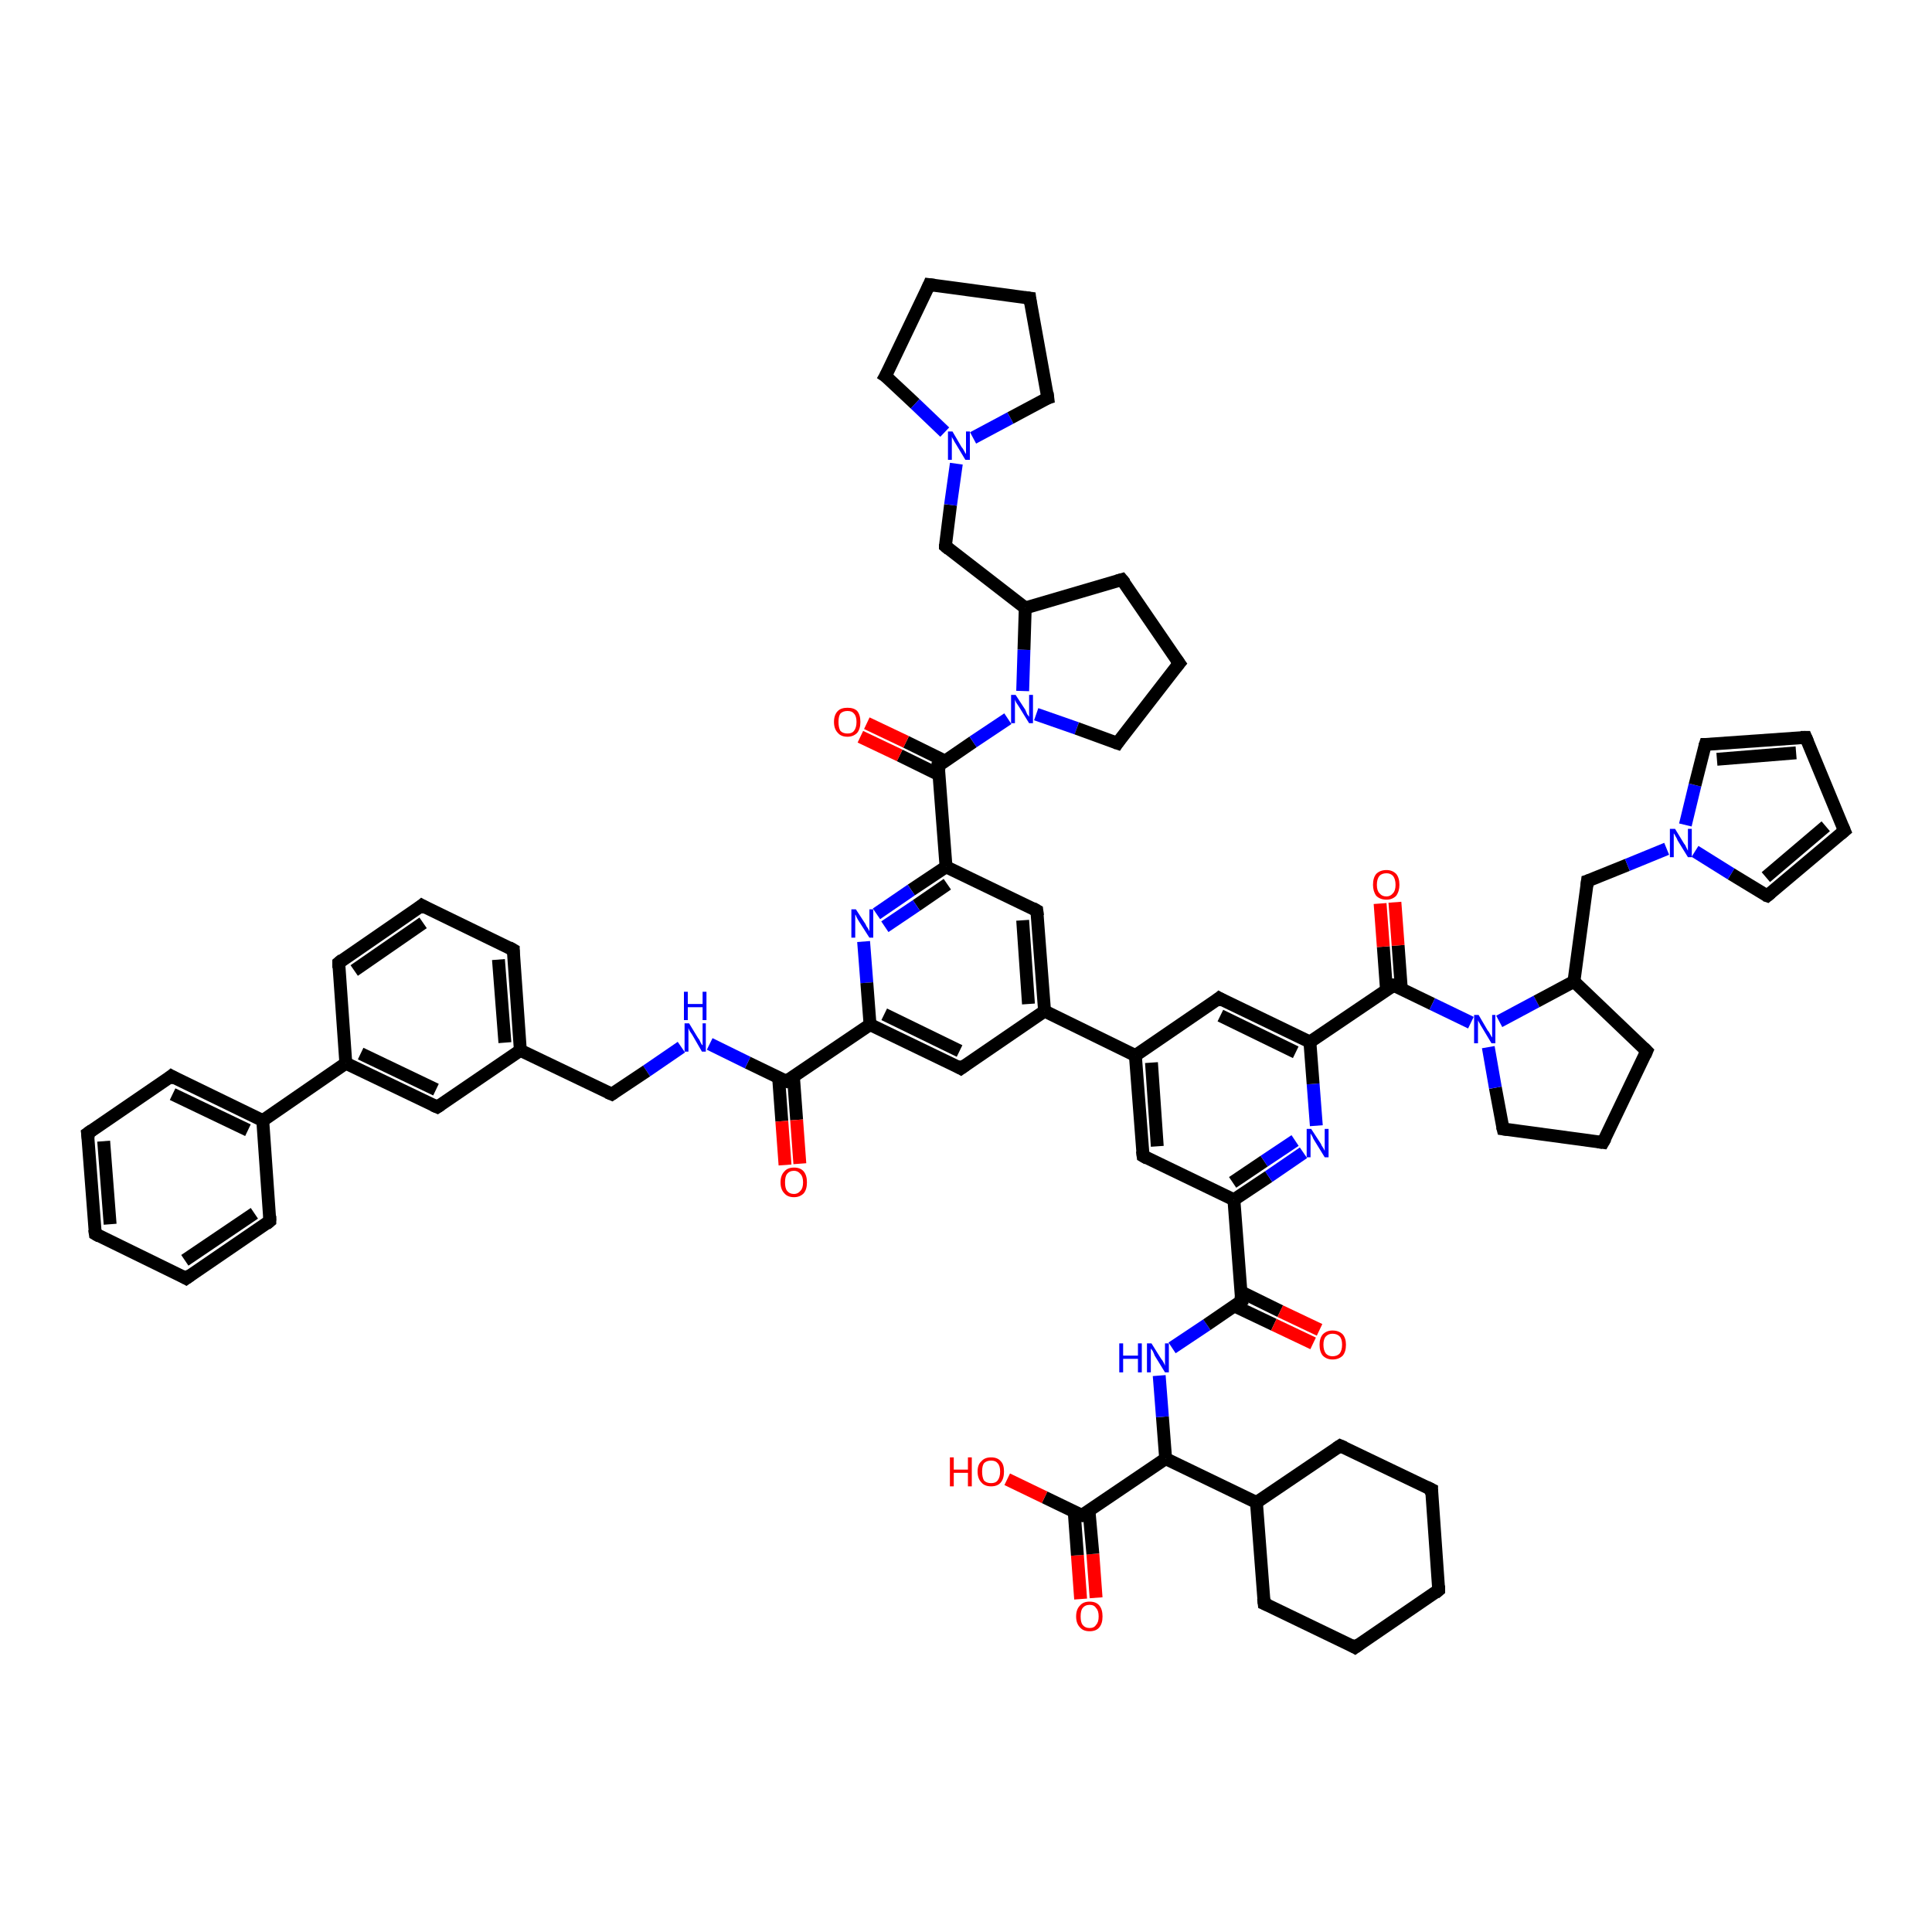 <?xml version='1.0' encoding='iso-8859-1'?>
<svg version='1.1' baseProfile='full'
              xmlns='http://www.w3.org/2000/svg'
                      xmlns:rdkit='http://www.rdkit.org/xml'
                      xmlns:xlink='http://www.w3.org/1999/xlink'
                  xml:space='preserve'
width='300px' height='300px' viewBox='0 0 300 300'>
<!-- END OF HEADER -->
<rect style='opacity:1.0;fill:#FFFFFF;stroke:none' width='300.0' height='300.0' x='0.0' y='0.0'> </rect>
<path class='bond-0 atom-0 atom-1' d='M 167.8,248.3 L 167.3,241.5' style='fill:none;fill-rule:evenodd;stroke:#FF0000;stroke-width:2.0px;stroke-linecap:butt;stroke-linejoin:miter;stroke-opacity:1' />
<path class='bond-0 atom-0 atom-1' d='M 167.3,241.5 L 166.8,234.7' style='fill:none;fill-rule:evenodd;stroke:#000000;stroke-width:2.0px;stroke-linecap:butt;stroke-linejoin:miter;stroke-opacity:1' />
<path class='bond-0 atom-0 atom-1' d='M 170.2,248.1 L 169.7,241.3' style='fill:none;fill-rule:evenodd;stroke:#FF0000;stroke-width:2.0px;stroke-linecap:butt;stroke-linejoin:miter;stroke-opacity:1' />
<path class='bond-0 atom-0 atom-1' d='M 169.7,241.3 L 169.1,234.6' style='fill:none;fill-rule:evenodd;stroke:#000000;stroke-width:2.0px;stroke-linecap:butt;stroke-linejoin:miter;stroke-opacity:1' />
<path class='bond-1 atom-1 atom-2' d='M 168.0,235.3 L 162.2,232.5' style='fill:none;fill-rule:evenodd;stroke:#000000;stroke-width:2.0px;stroke-linecap:butt;stroke-linejoin:miter;stroke-opacity:1' />
<path class='bond-1 atom-1 atom-2' d='M 162.2,232.5 L 156.4,229.7' style='fill:none;fill-rule:evenodd;stroke:#FF0000;stroke-width:2.0px;stroke-linecap:butt;stroke-linejoin:miter;stroke-opacity:1' />
<path class='bond-2 atom-1 atom-3' d='M 168.0,235.3 L 181.0,226.5' style='fill:none;fill-rule:evenodd;stroke:#000000;stroke-width:2.0px;stroke-linecap:butt;stroke-linejoin:miter;stroke-opacity:1' />
<path class='bond-3 atom-3 atom-4' d='M 181.0,226.5 L 180.5,220.0' style='fill:none;fill-rule:evenodd;stroke:#000000;stroke-width:2.0px;stroke-linecap:butt;stroke-linejoin:miter;stroke-opacity:1' />
<path class='bond-3 atom-3 atom-4' d='M 180.5,220.0 L 180.0,213.6' style='fill:none;fill-rule:evenodd;stroke:#0000FF;stroke-width:2.0px;stroke-linecap:butt;stroke-linejoin:miter;stroke-opacity:1' />
<path class='bond-4 atom-4 atom-5' d='M 182.0,209.3 L 187.4,205.7' style='fill:none;fill-rule:evenodd;stroke:#0000FF;stroke-width:2.0px;stroke-linecap:butt;stroke-linejoin:miter;stroke-opacity:1' />
<path class='bond-4 atom-4 atom-5' d='M 187.4,205.7 L 192.8,202.0' style='fill:none;fill-rule:evenodd;stroke:#000000;stroke-width:2.0px;stroke-linecap:butt;stroke-linejoin:miter;stroke-opacity:1' />
<path class='bond-5 atom-5 atom-6' d='M 191.7,202.8 L 197.8,205.7' style='fill:none;fill-rule:evenodd;stroke:#000000;stroke-width:2.0px;stroke-linecap:butt;stroke-linejoin:miter;stroke-opacity:1' />
<path class='bond-5 atom-5 atom-6' d='M 197.8,205.7 L 203.9,208.6' style='fill:none;fill-rule:evenodd;stroke:#FF0000;stroke-width:2.0px;stroke-linecap:butt;stroke-linejoin:miter;stroke-opacity:1' />
<path class='bond-5 atom-5 atom-6' d='M 192.7,200.6 L 198.8,203.6' style='fill:none;fill-rule:evenodd;stroke:#000000;stroke-width:2.0px;stroke-linecap:butt;stroke-linejoin:miter;stroke-opacity:1' />
<path class='bond-5 atom-5 atom-6' d='M 198.8,203.6 L 204.9,206.5' style='fill:none;fill-rule:evenodd;stroke:#FF0000;stroke-width:2.0px;stroke-linecap:butt;stroke-linejoin:miter;stroke-opacity:1' />
<path class='bond-6 atom-5 atom-7' d='M 192.8,202.0 L 191.6,186.3' style='fill:none;fill-rule:evenodd;stroke:#000000;stroke-width:2.0px;stroke-linecap:butt;stroke-linejoin:miter;stroke-opacity:1' />
<path class='bond-7 atom-7 atom-8' d='M 191.6,186.3 L 197.0,182.7' style='fill:none;fill-rule:evenodd;stroke:#000000;stroke-width:2.0px;stroke-linecap:butt;stroke-linejoin:miter;stroke-opacity:1' />
<path class='bond-7 atom-7 atom-8' d='M 197.0,182.7 L 202.4,179.0' style='fill:none;fill-rule:evenodd;stroke:#0000FF;stroke-width:2.0px;stroke-linecap:butt;stroke-linejoin:miter;stroke-opacity:1' />
<path class='bond-7 atom-7 atom-8' d='M 191.4,183.6 L 196.3,180.3' style='fill:none;fill-rule:evenodd;stroke:#000000;stroke-width:2.0px;stroke-linecap:butt;stroke-linejoin:miter;stroke-opacity:1' />
<path class='bond-7 atom-7 atom-8' d='M 196.3,180.3 L 201.1,177.1' style='fill:none;fill-rule:evenodd;stroke:#0000FF;stroke-width:2.0px;stroke-linecap:butt;stroke-linejoin:miter;stroke-opacity:1' />
<path class='bond-8 atom-8 atom-9' d='M 204.4,174.8 L 203.9,168.3' style='fill:none;fill-rule:evenodd;stroke:#0000FF;stroke-width:2.0px;stroke-linecap:butt;stroke-linejoin:miter;stroke-opacity:1' />
<path class='bond-8 atom-8 atom-9' d='M 203.9,168.3 L 203.4,161.8' style='fill:none;fill-rule:evenodd;stroke:#000000;stroke-width:2.0px;stroke-linecap:butt;stroke-linejoin:miter;stroke-opacity:1' />
<path class='bond-9 atom-9 atom-10' d='M 203.4,161.8 L 216.4,153.0' style='fill:none;fill-rule:evenodd;stroke:#000000;stroke-width:2.0px;stroke-linecap:butt;stroke-linejoin:miter;stroke-opacity:1' />
<path class='bond-10 atom-10 atom-11' d='M 217.6,153.6 L 217.1,146.8' style='fill:none;fill-rule:evenodd;stroke:#000000;stroke-width:2.0px;stroke-linecap:butt;stroke-linejoin:miter;stroke-opacity:1' />
<path class='bond-10 atom-10 atom-11' d='M 217.1,146.8 L 216.6,140.1' style='fill:none;fill-rule:evenodd;stroke:#FF0000;stroke-width:2.0px;stroke-linecap:butt;stroke-linejoin:miter;stroke-opacity:1' />
<path class='bond-10 atom-10 atom-11' d='M 215.3,153.8 L 214.8,147.0' style='fill:none;fill-rule:evenodd;stroke:#000000;stroke-width:2.0px;stroke-linecap:butt;stroke-linejoin:miter;stroke-opacity:1' />
<path class='bond-10 atom-10 atom-11' d='M 214.8,147.0 L 214.3,140.3' style='fill:none;fill-rule:evenodd;stroke:#FF0000;stroke-width:2.0px;stroke-linecap:butt;stroke-linejoin:miter;stroke-opacity:1' />
<path class='bond-11 atom-10 atom-12' d='M 216.4,153.0 L 222.4,155.9' style='fill:none;fill-rule:evenodd;stroke:#000000;stroke-width:2.0px;stroke-linecap:butt;stroke-linejoin:miter;stroke-opacity:1' />
<path class='bond-11 atom-10 atom-12' d='M 222.4,155.9 L 228.4,158.8' style='fill:none;fill-rule:evenodd;stroke:#0000FF;stroke-width:2.0px;stroke-linecap:butt;stroke-linejoin:miter;stroke-opacity:1' />
<path class='bond-12 atom-12 atom-13' d='M 232.8,158.6 L 238.6,155.5' style='fill:none;fill-rule:evenodd;stroke:#0000FF;stroke-width:2.0px;stroke-linecap:butt;stroke-linejoin:miter;stroke-opacity:1' />
<path class='bond-12 atom-12 atom-13' d='M 238.6,155.5 L 244.4,152.4' style='fill:none;fill-rule:evenodd;stroke:#000000;stroke-width:2.0px;stroke-linecap:butt;stroke-linejoin:miter;stroke-opacity:1' />
<path class='bond-13 atom-13 atom-14' d='M 244.4,152.4 L 246.5,136.8' style='fill:none;fill-rule:evenodd;stroke:#000000;stroke-width:2.0px;stroke-linecap:butt;stroke-linejoin:miter;stroke-opacity:1' />
<path class='bond-14 atom-14 atom-15' d='M 246.5,136.8 L 252.7,134.3' style='fill:none;fill-rule:evenodd;stroke:#000000;stroke-width:2.0px;stroke-linecap:butt;stroke-linejoin:miter;stroke-opacity:1' />
<path class='bond-14 atom-14 atom-15' d='M 252.7,134.3 L 258.8,131.8' style='fill:none;fill-rule:evenodd;stroke:#0000FF;stroke-width:2.0px;stroke-linecap:butt;stroke-linejoin:miter;stroke-opacity:1' />
<path class='bond-15 atom-15 atom-16' d='M 261.7,128.1 L 263.2,121.9' style='fill:none;fill-rule:evenodd;stroke:#0000FF;stroke-width:2.0px;stroke-linecap:butt;stroke-linejoin:miter;stroke-opacity:1' />
<path class='bond-15 atom-15 atom-16' d='M 263.2,121.9 L 264.8,115.6' style='fill:none;fill-rule:evenodd;stroke:#000000;stroke-width:2.0px;stroke-linecap:butt;stroke-linejoin:miter;stroke-opacity:1' />
<path class='bond-16 atom-16 atom-17' d='M 264.8,115.6 L 280.4,114.5' style='fill:none;fill-rule:evenodd;stroke:#000000;stroke-width:2.0px;stroke-linecap:butt;stroke-linejoin:miter;stroke-opacity:1' />
<path class='bond-16 atom-16 atom-17' d='M 266.6,117.9 L 278.9,116.9' style='fill:none;fill-rule:evenodd;stroke:#000000;stroke-width:2.0px;stroke-linecap:butt;stroke-linejoin:miter;stroke-opacity:1' />
<path class='bond-17 atom-17 atom-18' d='M 280.4,114.5 L 286.4,129.0' style='fill:none;fill-rule:evenodd;stroke:#000000;stroke-width:2.0px;stroke-linecap:butt;stroke-linejoin:miter;stroke-opacity:1' />
<path class='bond-18 atom-18 atom-19' d='M 286.4,129.0 L 274.4,139.1' style='fill:none;fill-rule:evenodd;stroke:#000000;stroke-width:2.0px;stroke-linecap:butt;stroke-linejoin:miter;stroke-opacity:1' />
<path class='bond-18 atom-18 atom-19' d='M 283.5,128.3 L 274.2,136.2' style='fill:none;fill-rule:evenodd;stroke:#000000;stroke-width:2.0px;stroke-linecap:butt;stroke-linejoin:miter;stroke-opacity:1' />
<path class='bond-19 atom-13 atom-20' d='M 244.4,152.4 L 255.7,163.2' style='fill:none;fill-rule:evenodd;stroke:#000000;stroke-width:2.0px;stroke-linecap:butt;stroke-linejoin:miter;stroke-opacity:1' />
<path class='bond-20 atom-20 atom-21' d='M 255.7,163.2 L 248.9,177.4' style='fill:none;fill-rule:evenodd;stroke:#000000;stroke-width:2.0px;stroke-linecap:butt;stroke-linejoin:miter;stroke-opacity:1' />
<path class='bond-21 atom-21 atom-22' d='M 248.9,177.4 L 233.4,175.3' style='fill:none;fill-rule:evenodd;stroke:#000000;stroke-width:2.0px;stroke-linecap:butt;stroke-linejoin:miter;stroke-opacity:1' />
<path class='bond-22 atom-9 atom-23' d='M 203.4,161.8 L 189.3,155.0' style='fill:none;fill-rule:evenodd;stroke:#000000;stroke-width:2.0px;stroke-linecap:butt;stroke-linejoin:miter;stroke-opacity:1' />
<path class='bond-22 atom-9 atom-23' d='M 201.2,163.4 L 189.5,157.7' style='fill:none;fill-rule:evenodd;stroke:#000000;stroke-width:2.0px;stroke-linecap:butt;stroke-linejoin:miter;stroke-opacity:1' />
<path class='bond-23 atom-23 atom-24' d='M 189.3,155.0 L 176.3,163.9' style='fill:none;fill-rule:evenodd;stroke:#000000;stroke-width:2.0px;stroke-linecap:butt;stroke-linejoin:miter;stroke-opacity:1' />
<path class='bond-24 atom-24 atom-25' d='M 176.3,163.9 L 177.5,179.5' style='fill:none;fill-rule:evenodd;stroke:#000000;stroke-width:2.0px;stroke-linecap:butt;stroke-linejoin:miter;stroke-opacity:1' />
<path class='bond-24 atom-24 atom-25' d='M 178.8,165.0 L 179.7,178.0' style='fill:none;fill-rule:evenodd;stroke:#000000;stroke-width:2.0px;stroke-linecap:butt;stroke-linejoin:miter;stroke-opacity:1' />
<path class='bond-25 atom-24 atom-26' d='M 176.3,163.9 L 162.2,157.0' style='fill:none;fill-rule:evenodd;stroke:#000000;stroke-width:2.0px;stroke-linecap:butt;stroke-linejoin:miter;stroke-opacity:1' />
<path class='bond-26 atom-26 atom-27' d='M 162.2,157.0 L 161.0,141.4' style='fill:none;fill-rule:evenodd;stroke:#000000;stroke-width:2.0px;stroke-linecap:butt;stroke-linejoin:miter;stroke-opacity:1' />
<path class='bond-26 atom-26 atom-27' d='M 159.7,155.9 L 158.8,142.9' style='fill:none;fill-rule:evenodd;stroke:#000000;stroke-width:2.0px;stroke-linecap:butt;stroke-linejoin:miter;stroke-opacity:1' />
<path class='bond-27 atom-27 atom-28' d='M 161.0,141.4 L 146.9,134.6' style='fill:none;fill-rule:evenodd;stroke:#000000;stroke-width:2.0px;stroke-linecap:butt;stroke-linejoin:miter;stroke-opacity:1' />
<path class='bond-28 atom-28 atom-29' d='M 146.9,134.6 L 141.5,138.2' style='fill:none;fill-rule:evenodd;stroke:#000000;stroke-width:2.0px;stroke-linecap:butt;stroke-linejoin:miter;stroke-opacity:1' />
<path class='bond-28 atom-28 atom-29' d='M 141.5,138.2 L 136.1,141.9' style='fill:none;fill-rule:evenodd;stroke:#0000FF;stroke-width:2.0px;stroke-linecap:butt;stroke-linejoin:miter;stroke-opacity:1' />
<path class='bond-28 atom-28 atom-29' d='M 147.1,137.3 L 142.3,140.6' style='fill:none;fill-rule:evenodd;stroke:#000000;stroke-width:2.0px;stroke-linecap:butt;stroke-linejoin:miter;stroke-opacity:1' />
<path class='bond-28 atom-28 atom-29' d='M 142.3,140.6 L 137.4,143.9' style='fill:none;fill-rule:evenodd;stroke:#0000FF;stroke-width:2.0px;stroke-linecap:butt;stroke-linejoin:miter;stroke-opacity:1' />
<path class='bond-29 atom-29 atom-30' d='M 134.1,146.2 L 134.6,152.6' style='fill:none;fill-rule:evenodd;stroke:#0000FF;stroke-width:2.0px;stroke-linecap:butt;stroke-linejoin:miter;stroke-opacity:1' />
<path class='bond-29 atom-29 atom-30' d='M 134.6,152.6 L 135.1,159.1' style='fill:none;fill-rule:evenodd;stroke:#000000;stroke-width:2.0px;stroke-linecap:butt;stroke-linejoin:miter;stroke-opacity:1' />
<path class='bond-30 atom-30 atom-31' d='M 135.1,159.1 L 122.1,167.9' style='fill:none;fill-rule:evenodd;stroke:#000000;stroke-width:2.0px;stroke-linecap:butt;stroke-linejoin:miter;stroke-opacity:1' />
<path class='bond-31 atom-31 atom-32' d='M 120.9,167.3 L 121.4,174.1' style='fill:none;fill-rule:evenodd;stroke:#000000;stroke-width:2.0px;stroke-linecap:butt;stroke-linejoin:miter;stroke-opacity:1' />
<path class='bond-31 atom-31 atom-32' d='M 121.4,174.1 L 121.9,180.9' style='fill:none;fill-rule:evenodd;stroke:#FF0000;stroke-width:2.0px;stroke-linecap:butt;stroke-linejoin:miter;stroke-opacity:1' />
<path class='bond-31 atom-31 atom-32' d='M 123.2,167.1 L 123.7,173.9' style='fill:none;fill-rule:evenodd;stroke:#000000;stroke-width:2.0px;stroke-linecap:butt;stroke-linejoin:miter;stroke-opacity:1' />
<path class='bond-31 atom-31 atom-32' d='M 123.7,173.9 L 124.2,180.7' style='fill:none;fill-rule:evenodd;stroke:#FF0000;stroke-width:2.0px;stroke-linecap:butt;stroke-linejoin:miter;stroke-opacity:1' />
<path class='bond-32 atom-31 atom-33' d='M 122.1,167.9 L 116.1,165.0' style='fill:none;fill-rule:evenodd;stroke:#000000;stroke-width:2.0px;stroke-linecap:butt;stroke-linejoin:miter;stroke-opacity:1' />
<path class='bond-32 atom-31 atom-33' d='M 116.1,165.0 L 110.2,162.1' style='fill:none;fill-rule:evenodd;stroke:#0000FF;stroke-width:2.0px;stroke-linecap:butt;stroke-linejoin:miter;stroke-opacity:1' />
<path class='bond-33 atom-33 atom-34' d='M 105.8,162.6 L 100.4,166.3' style='fill:none;fill-rule:evenodd;stroke:#0000FF;stroke-width:2.0px;stroke-linecap:butt;stroke-linejoin:miter;stroke-opacity:1' />
<path class='bond-33 atom-33 atom-34' d='M 100.4,166.3 L 95.0,169.9' style='fill:none;fill-rule:evenodd;stroke:#000000;stroke-width:2.0px;stroke-linecap:butt;stroke-linejoin:miter;stroke-opacity:1' />
<path class='bond-34 atom-34 atom-35' d='M 95.0,169.9 L 80.8,163.1' style='fill:none;fill-rule:evenodd;stroke:#000000;stroke-width:2.0px;stroke-linecap:butt;stroke-linejoin:miter;stroke-opacity:1' />
<path class='bond-35 atom-35 atom-36' d='M 80.8,163.1 L 79.7,147.5' style='fill:none;fill-rule:evenodd;stroke:#000000;stroke-width:2.0px;stroke-linecap:butt;stroke-linejoin:miter;stroke-opacity:1' />
<path class='bond-35 atom-35 atom-36' d='M 78.4,161.9 L 77.4,149.0' style='fill:none;fill-rule:evenodd;stroke:#000000;stroke-width:2.0px;stroke-linecap:butt;stroke-linejoin:miter;stroke-opacity:1' />
<path class='bond-36 atom-36 atom-37' d='M 79.7,147.5 L 65.5,140.6' style='fill:none;fill-rule:evenodd;stroke:#000000;stroke-width:2.0px;stroke-linecap:butt;stroke-linejoin:miter;stroke-opacity:1' />
<path class='bond-37 atom-37 atom-38' d='M 65.5,140.6 L 52.6,149.5' style='fill:none;fill-rule:evenodd;stroke:#000000;stroke-width:2.0px;stroke-linecap:butt;stroke-linejoin:miter;stroke-opacity:1' />
<path class='bond-37 atom-37 atom-38' d='M 65.7,143.3 L 55.0,150.7' style='fill:none;fill-rule:evenodd;stroke:#000000;stroke-width:2.0px;stroke-linecap:butt;stroke-linejoin:miter;stroke-opacity:1' />
<path class='bond-38 atom-38 atom-39' d='M 52.6,149.5 L 53.7,165.1' style='fill:none;fill-rule:evenodd;stroke:#000000;stroke-width:2.0px;stroke-linecap:butt;stroke-linejoin:miter;stroke-opacity:1' />
<path class='bond-39 atom-39 atom-40' d='M 53.7,165.1 L 40.8,174.0' style='fill:none;fill-rule:evenodd;stroke:#000000;stroke-width:2.0px;stroke-linecap:butt;stroke-linejoin:miter;stroke-opacity:1' />
<path class='bond-40 atom-40 atom-41' d='M 40.8,174.0 L 26.6,167.1' style='fill:none;fill-rule:evenodd;stroke:#000000;stroke-width:2.0px;stroke-linecap:butt;stroke-linejoin:miter;stroke-opacity:1' />
<path class='bond-40 atom-40 atom-41' d='M 38.5,175.5 L 26.8,169.9' style='fill:none;fill-rule:evenodd;stroke:#000000;stroke-width:2.0px;stroke-linecap:butt;stroke-linejoin:miter;stroke-opacity:1' />
<path class='bond-41 atom-41 atom-42' d='M 26.6,167.1 L 13.6,176.0' style='fill:none;fill-rule:evenodd;stroke:#000000;stroke-width:2.0px;stroke-linecap:butt;stroke-linejoin:miter;stroke-opacity:1' />
<path class='bond-42 atom-42 atom-43' d='M 13.6,176.0 L 14.8,191.6' style='fill:none;fill-rule:evenodd;stroke:#000000;stroke-width:2.0px;stroke-linecap:butt;stroke-linejoin:miter;stroke-opacity:1' />
<path class='bond-42 atom-42 atom-43' d='M 16.1,177.2 L 17.1,190.1' style='fill:none;fill-rule:evenodd;stroke:#000000;stroke-width:2.0px;stroke-linecap:butt;stroke-linejoin:miter;stroke-opacity:1' />
<path class='bond-43 atom-43 atom-44' d='M 14.8,191.6 L 28.9,198.5' style='fill:none;fill-rule:evenodd;stroke:#000000;stroke-width:2.0px;stroke-linecap:butt;stroke-linejoin:miter;stroke-opacity:1' />
<path class='bond-44 atom-44 atom-45' d='M 28.9,198.5 L 41.9,189.6' style='fill:none;fill-rule:evenodd;stroke:#000000;stroke-width:2.0px;stroke-linecap:butt;stroke-linejoin:miter;stroke-opacity:1' />
<path class='bond-44 atom-44 atom-45' d='M 28.7,195.7 L 39.5,188.4' style='fill:none;fill-rule:evenodd;stroke:#000000;stroke-width:2.0px;stroke-linecap:butt;stroke-linejoin:miter;stroke-opacity:1' />
<path class='bond-45 atom-39 atom-46' d='M 53.7,165.1 L 67.9,171.9' style='fill:none;fill-rule:evenodd;stroke:#000000;stroke-width:2.0px;stroke-linecap:butt;stroke-linejoin:miter;stroke-opacity:1' />
<path class='bond-45 atom-39 atom-46' d='M 56.0,163.6 L 67.7,169.2' style='fill:none;fill-rule:evenodd;stroke:#000000;stroke-width:2.0px;stroke-linecap:butt;stroke-linejoin:miter;stroke-opacity:1' />
<path class='bond-46 atom-30 atom-47' d='M 135.1,159.1 L 149.2,165.9' style='fill:none;fill-rule:evenodd;stroke:#000000;stroke-width:2.0px;stroke-linecap:butt;stroke-linejoin:miter;stroke-opacity:1' />
<path class='bond-46 atom-30 atom-47' d='M 137.3,157.5 L 149.0,163.2' style='fill:none;fill-rule:evenodd;stroke:#000000;stroke-width:2.0px;stroke-linecap:butt;stroke-linejoin:miter;stroke-opacity:1' />
<path class='bond-47 atom-28 atom-48' d='M 146.9,134.6 L 145.7,118.9' style='fill:none;fill-rule:evenodd;stroke:#000000;stroke-width:2.0px;stroke-linecap:butt;stroke-linejoin:miter;stroke-opacity:1' />
<path class='bond-48 atom-48 atom-49' d='M 146.8,118.2 L 140.7,115.2' style='fill:none;fill-rule:evenodd;stroke:#000000;stroke-width:2.0px;stroke-linecap:butt;stroke-linejoin:miter;stroke-opacity:1' />
<path class='bond-48 atom-48 atom-49' d='M 140.7,115.2 L 134.6,112.3' style='fill:none;fill-rule:evenodd;stroke:#FF0000;stroke-width:2.0px;stroke-linecap:butt;stroke-linejoin:miter;stroke-opacity:1' />
<path class='bond-48 atom-48 atom-49' d='M 145.8,120.3 L 139.7,117.3' style='fill:none;fill-rule:evenodd;stroke:#000000;stroke-width:2.0px;stroke-linecap:butt;stroke-linejoin:miter;stroke-opacity:1' />
<path class='bond-48 atom-48 atom-49' d='M 139.7,117.3 L 133.6,114.4' style='fill:none;fill-rule:evenodd;stroke:#FF0000;stroke-width:2.0px;stroke-linecap:butt;stroke-linejoin:miter;stroke-opacity:1' />
<path class='bond-49 atom-48 atom-50' d='M 145.7,118.9 L 151.1,115.2' style='fill:none;fill-rule:evenodd;stroke:#000000;stroke-width:2.0px;stroke-linecap:butt;stroke-linejoin:miter;stroke-opacity:1' />
<path class='bond-49 atom-48 atom-50' d='M 151.1,115.2 L 156.5,111.6' style='fill:none;fill-rule:evenodd;stroke:#0000FF;stroke-width:2.0px;stroke-linecap:butt;stroke-linejoin:miter;stroke-opacity:1' />
<path class='bond-50 atom-50 atom-51' d='M 160.9,110.9 L 167.2,113.1' style='fill:none;fill-rule:evenodd;stroke:#0000FF;stroke-width:2.0px;stroke-linecap:butt;stroke-linejoin:miter;stroke-opacity:1' />
<path class='bond-50 atom-50 atom-51' d='M 167.2,113.1 L 173.5,115.4' style='fill:none;fill-rule:evenodd;stroke:#000000;stroke-width:2.0px;stroke-linecap:butt;stroke-linejoin:miter;stroke-opacity:1' />
<path class='bond-51 atom-51 atom-52' d='M 173.5,115.4 L 183.1,103.0' style='fill:none;fill-rule:evenodd;stroke:#000000;stroke-width:2.0px;stroke-linecap:butt;stroke-linejoin:miter;stroke-opacity:1' />
<path class='bond-52 atom-52 atom-53' d='M 183.1,103.0 L 174.2,90.0' style='fill:none;fill-rule:evenodd;stroke:#000000;stroke-width:2.0px;stroke-linecap:butt;stroke-linejoin:miter;stroke-opacity:1' />
<path class='bond-53 atom-53 atom-54' d='M 174.2,90.0 L 159.2,94.4' style='fill:none;fill-rule:evenodd;stroke:#000000;stroke-width:2.0px;stroke-linecap:butt;stroke-linejoin:miter;stroke-opacity:1' />
<path class='bond-54 atom-54 atom-55' d='M 159.2,94.4 L 146.8,84.8' style='fill:none;fill-rule:evenodd;stroke:#000000;stroke-width:2.0px;stroke-linecap:butt;stroke-linejoin:miter;stroke-opacity:1' />
<path class='bond-55 atom-55 atom-56' d='M 146.8,84.8 L 147.6,78.4' style='fill:none;fill-rule:evenodd;stroke:#000000;stroke-width:2.0px;stroke-linecap:butt;stroke-linejoin:miter;stroke-opacity:1' />
<path class='bond-55 atom-55 atom-56' d='M 147.6,78.4 L 148.5,72.0' style='fill:none;fill-rule:evenodd;stroke:#0000FF;stroke-width:2.0px;stroke-linecap:butt;stroke-linejoin:miter;stroke-opacity:1' />
<path class='bond-56 atom-56 atom-57' d='M 151.1,68.0 L 156.9,64.9' style='fill:none;fill-rule:evenodd;stroke:#0000FF;stroke-width:2.0px;stroke-linecap:butt;stroke-linejoin:miter;stroke-opacity:1' />
<path class='bond-56 atom-56 atom-57' d='M 156.9,64.9 L 162.7,61.8' style='fill:none;fill-rule:evenodd;stroke:#000000;stroke-width:2.0px;stroke-linecap:butt;stroke-linejoin:miter;stroke-opacity:1' />
<path class='bond-57 atom-57 atom-58' d='M 162.7,61.8 L 159.9,46.3' style='fill:none;fill-rule:evenodd;stroke:#000000;stroke-width:2.0px;stroke-linecap:butt;stroke-linejoin:miter;stroke-opacity:1' />
<path class='bond-58 atom-58 atom-59' d='M 159.9,46.3 L 144.3,44.2' style='fill:none;fill-rule:evenodd;stroke:#000000;stroke-width:2.0px;stroke-linecap:butt;stroke-linejoin:miter;stroke-opacity:1' />
<path class='bond-59 atom-59 atom-60' d='M 144.3,44.2 L 137.5,58.4' style='fill:none;fill-rule:evenodd;stroke:#000000;stroke-width:2.0px;stroke-linecap:butt;stroke-linejoin:miter;stroke-opacity:1' />
<path class='bond-60 atom-3 atom-61' d='M 181.0,226.5 L 195.1,233.3' style='fill:none;fill-rule:evenodd;stroke:#000000;stroke-width:2.0px;stroke-linecap:butt;stroke-linejoin:miter;stroke-opacity:1' />
<path class='bond-61 atom-61 atom-62' d='M 195.1,233.3 L 196.3,249.0' style='fill:none;fill-rule:evenodd;stroke:#000000;stroke-width:2.0px;stroke-linecap:butt;stroke-linejoin:miter;stroke-opacity:1' />
<path class='bond-62 atom-62 atom-63' d='M 196.3,249.0 L 210.4,255.8' style='fill:none;fill-rule:evenodd;stroke:#000000;stroke-width:2.0px;stroke-linecap:butt;stroke-linejoin:miter;stroke-opacity:1' />
<path class='bond-63 atom-63 atom-64' d='M 210.4,255.8 L 223.4,246.9' style='fill:none;fill-rule:evenodd;stroke:#000000;stroke-width:2.0px;stroke-linecap:butt;stroke-linejoin:miter;stroke-opacity:1' />
<path class='bond-64 atom-64 atom-65' d='M 223.4,246.9 L 222.3,231.3' style='fill:none;fill-rule:evenodd;stroke:#000000;stroke-width:2.0px;stroke-linecap:butt;stroke-linejoin:miter;stroke-opacity:1' />
<path class='bond-65 atom-65 atom-66' d='M 222.3,231.3 L 208.1,224.5' style='fill:none;fill-rule:evenodd;stroke:#000000;stroke-width:2.0px;stroke-linecap:butt;stroke-linejoin:miter;stroke-opacity:1' />
<path class='bond-66 atom-19 atom-15' d='M 274.4,139.1 L 268.8,135.7' style='fill:none;fill-rule:evenodd;stroke:#000000;stroke-width:2.0px;stroke-linecap:butt;stroke-linejoin:miter;stroke-opacity:1' />
<path class='bond-66 atom-19 atom-15' d='M 268.8,135.7 L 263.2,132.2' style='fill:none;fill-rule:evenodd;stroke:#0000FF;stroke-width:2.0px;stroke-linecap:butt;stroke-linejoin:miter;stroke-opacity:1' />
<path class='bond-67 atom-22 atom-12' d='M 233.4,175.3 L 232.2,168.9' style='fill:none;fill-rule:evenodd;stroke:#000000;stroke-width:2.0px;stroke-linecap:butt;stroke-linejoin:miter;stroke-opacity:1' />
<path class='bond-67 atom-22 atom-12' d='M 232.2,168.9 L 231.1,162.6' style='fill:none;fill-rule:evenodd;stroke:#0000FF;stroke-width:2.0px;stroke-linecap:butt;stroke-linejoin:miter;stroke-opacity:1' />
<path class='bond-68 atom-25 atom-7' d='M 177.5,179.5 L 191.6,186.3' style='fill:none;fill-rule:evenodd;stroke:#000000;stroke-width:2.0px;stroke-linecap:butt;stroke-linejoin:miter;stroke-opacity:1' />
<path class='bond-69 atom-45 atom-40' d='M 41.9,189.6 L 40.8,174.0' style='fill:none;fill-rule:evenodd;stroke:#000000;stroke-width:2.0px;stroke-linecap:butt;stroke-linejoin:miter;stroke-opacity:1' />
<path class='bond-70 atom-46 atom-35' d='M 67.9,171.9 L 80.8,163.1' style='fill:none;fill-rule:evenodd;stroke:#000000;stroke-width:2.0px;stroke-linecap:butt;stroke-linejoin:miter;stroke-opacity:1' />
<path class='bond-71 atom-47 atom-26' d='M 149.2,165.9 L 162.2,157.0' style='fill:none;fill-rule:evenodd;stroke:#000000;stroke-width:2.0px;stroke-linecap:butt;stroke-linejoin:miter;stroke-opacity:1' />
<path class='bond-72 atom-54 atom-50' d='M 159.2,94.4 L 159.0,100.9' style='fill:none;fill-rule:evenodd;stroke:#000000;stroke-width:2.0px;stroke-linecap:butt;stroke-linejoin:miter;stroke-opacity:1' />
<path class='bond-72 atom-54 atom-50' d='M 159.0,100.9 L 158.8,107.3' style='fill:none;fill-rule:evenodd;stroke:#0000FF;stroke-width:2.0px;stroke-linecap:butt;stroke-linejoin:miter;stroke-opacity:1' />
<path class='bond-73 atom-60 atom-56' d='M 137.5,58.4 L 142.1,62.7' style='fill:none;fill-rule:evenodd;stroke:#000000;stroke-width:2.0px;stroke-linecap:butt;stroke-linejoin:miter;stroke-opacity:1' />
<path class='bond-73 atom-60 atom-56' d='M 142.1,62.7 L 146.7,67.1' style='fill:none;fill-rule:evenodd;stroke:#0000FF;stroke-width:2.0px;stroke-linecap:butt;stroke-linejoin:miter;stroke-opacity:1' />
<path class='bond-74 atom-66 atom-61' d='M 208.1,224.5 L 195.1,233.3' style='fill:none;fill-rule:evenodd;stroke:#000000;stroke-width:2.0px;stroke-linecap:butt;stroke-linejoin:miter;stroke-opacity:1' />
<path d='M 167.7,235.2 L 168.0,235.3 L 168.7,234.9' style='fill:none;stroke:#000000;stroke-width:2.0px;stroke-linecap:butt;stroke-linejoin:miter;stroke-opacity:1;' />
<path d='M 192.5,202.2 L 192.8,202.0 L 192.7,201.2' style='fill:none;stroke:#000000;stroke-width:2.0px;stroke-linecap:butt;stroke-linejoin:miter;stroke-opacity:1;' />
<path d='M 215.8,153.4 L 216.4,153.0 L 216.7,153.1' style='fill:none;stroke:#000000;stroke-width:2.0px;stroke-linecap:butt;stroke-linejoin:miter;stroke-opacity:1;' />
<path d='M 246.4,137.6 L 246.5,136.8 L 246.8,136.7' style='fill:none;stroke:#000000;stroke-width:2.0px;stroke-linecap:butt;stroke-linejoin:miter;stroke-opacity:1;' />
<path d='M 264.7,115.9 L 264.8,115.6 L 265.5,115.6' style='fill:none;stroke:#000000;stroke-width:2.0px;stroke-linecap:butt;stroke-linejoin:miter;stroke-opacity:1;' />
<path d='M 279.6,114.5 L 280.4,114.5 L 280.7,115.2' style='fill:none;stroke:#000000;stroke-width:2.0px;stroke-linecap:butt;stroke-linejoin:miter;stroke-opacity:1;' />
<path d='M 286.1,128.3 L 286.4,129.0 L 285.8,129.5' style='fill:none;stroke:#000000;stroke-width:2.0px;stroke-linecap:butt;stroke-linejoin:miter;stroke-opacity:1;' />
<path d='M 275.0,138.6 L 274.4,139.1 L 274.1,139.0' style='fill:none;stroke:#000000;stroke-width:2.0px;stroke-linecap:butt;stroke-linejoin:miter;stroke-opacity:1;' />
<path d='M 255.2,162.7 L 255.7,163.2 L 255.4,163.9' style='fill:none;stroke:#000000;stroke-width:2.0px;stroke-linecap:butt;stroke-linejoin:miter;stroke-opacity:1;' />
<path d='M 249.3,176.7 L 248.9,177.4 L 248.1,177.3' style='fill:none;stroke:#000000;stroke-width:2.0px;stroke-linecap:butt;stroke-linejoin:miter;stroke-opacity:1;' />
<path d='M 234.1,175.4 L 233.4,175.3 L 233.3,174.9' style='fill:none;stroke:#000000;stroke-width:2.0px;stroke-linecap:butt;stroke-linejoin:miter;stroke-opacity:1;' />
<path d='M 190.0,155.4 L 189.3,155.0 L 188.7,155.5' style='fill:none;stroke:#000000;stroke-width:2.0px;stroke-linecap:butt;stroke-linejoin:miter;stroke-opacity:1;' />
<path d='M 177.4,178.7 L 177.5,179.5 L 178.2,179.9' style='fill:none;stroke:#000000;stroke-width:2.0px;stroke-linecap:butt;stroke-linejoin:miter;stroke-opacity:1;' />
<path d='M 161.1,142.2 L 161.0,141.4 L 160.3,141.0' style='fill:none;stroke:#000000;stroke-width:2.0px;stroke-linecap:butt;stroke-linejoin:miter;stroke-opacity:1;' />
<path d='M 122.7,167.5 L 122.1,167.9 L 121.8,167.8' style='fill:none;stroke:#000000;stroke-width:2.0px;stroke-linecap:butt;stroke-linejoin:miter;stroke-opacity:1;' />
<path d='M 95.3,169.7 L 95.0,169.9 L 94.3,169.6' style='fill:none;stroke:#000000;stroke-width:2.0px;stroke-linecap:butt;stroke-linejoin:miter;stroke-opacity:1;' />
<path d='M 79.7,148.2 L 79.7,147.5 L 79.0,147.1' style='fill:none;stroke:#000000;stroke-width:2.0px;stroke-linecap:butt;stroke-linejoin:miter;stroke-opacity:1;' />
<path d='M 66.2,141.0 L 65.5,140.6 L 64.9,141.1' style='fill:none;stroke:#000000;stroke-width:2.0px;stroke-linecap:butt;stroke-linejoin:miter;stroke-opacity:1;' />
<path d='M 53.2,149.0 L 52.6,149.5 L 52.6,150.3' style='fill:none;stroke:#000000;stroke-width:2.0px;stroke-linecap:butt;stroke-linejoin:miter;stroke-opacity:1;' />
<path d='M 27.3,167.5 L 26.6,167.1 L 26.0,167.6' style='fill:none;stroke:#000000;stroke-width:2.0px;stroke-linecap:butt;stroke-linejoin:miter;stroke-opacity:1;' />
<path d='M 14.3,175.5 L 13.6,176.0 L 13.7,176.8' style='fill:none;stroke:#000000;stroke-width:2.0px;stroke-linecap:butt;stroke-linejoin:miter;stroke-opacity:1;' />
<path d='M 14.7,190.9 L 14.8,191.6 L 15.5,192.0' style='fill:none;stroke:#000000;stroke-width:2.0px;stroke-linecap:butt;stroke-linejoin:miter;stroke-opacity:1;' />
<path d='M 28.2,198.1 L 28.9,198.5 L 29.6,198.0' style='fill:none;stroke:#000000;stroke-width:2.0px;stroke-linecap:butt;stroke-linejoin:miter;stroke-opacity:1;' />
<path d='M 41.3,190.1 L 41.9,189.6 L 41.9,188.8' style='fill:none;stroke:#000000;stroke-width:2.0px;stroke-linecap:butt;stroke-linejoin:miter;stroke-opacity:1;' />
<path d='M 67.2,171.6 L 67.9,171.9 L 68.5,171.5' style='fill:none;stroke:#000000;stroke-width:2.0px;stroke-linecap:butt;stroke-linejoin:miter;stroke-opacity:1;' />
<path d='M 148.5,165.5 L 149.2,165.9 L 149.9,165.4' style='fill:none;stroke:#000000;stroke-width:2.0px;stroke-linecap:butt;stroke-linejoin:miter;stroke-opacity:1;' />
<path d='M 145.8,119.7 L 145.7,118.9 L 146.0,118.7' style='fill:none;stroke:#000000;stroke-width:2.0px;stroke-linecap:butt;stroke-linejoin:miter;stroke-opacity:1;' />
<path d='M 173.2,115.3 L 173.5,115.4 L 173.9,114.8' style='fill:none;stroke:#000000;stroke-width:2.0px;stroke-linecap:butt;stroke-linejoin:miter;stroke-opacity:1;' />
<path d='M 182.6,103.6 L 183.1,103.0 L 182.6,102.3' style='fill:none;stroke:#000000;stroke-width:2.0px;stroke-linecap:butt;stroke-linejoin:miter;stroke-opacity:1;' />
<path d='M 174.7,90.6 L 174.2,90.0 L 173.5,90.2' style='fill:none;stroke:#000000;stroke-width:2.0px;stroke-linecap:butt;stroke-linejoin:miter;stroke-opacity:1;' />
<path d='M 147.4,85.3 L 146.8,84.8 L 146.8,84.5' style='fill:none;stroke:#000000;stroke-width:2.0px;stroke-linecap:butt;stroke-linejoin:miter;stroke-opacity:1;' />
<path d='M 162.4,61.9 L 162.7,61.8 L 162.6,61.0' style='fill:none;stroke:#000000;stroke-width:2.0px;stroke-linecap:butt;stroke-linejoin:miter;stroke-opacity:1;' />
<path d='M 160.0,47.1 L 159.9,46.3 L 159.1,46.2' style='fill:none;stroke:#000000;stroke-width:2.0px;stroke-linecap:butt;stroke-linejoin:miter;stroke-opacity:1;' />
<path d='M 145.1,44.3 L 144.3,44.2 L 144.0,44.9' style='fill:none;stroke:#000000;stroke-width:2.0px;stroke-linecap:butt;stroke-linejoin:miter;stroke-opacity:1;' />
<path d='M 137.9,57.7 L 137.5,58.4 L 137.8,58.6' style='fill:none;stroke:#000000;stroke-width:2.0px;stroke-linecap:butt;stroke-linejoin:miter;stroke-opacity:1;' />
<path d='M 196.2,248.2 L 196.3,249.0 L 197.0,249.3' style='fill:none;stroke:#000000;stroke-width:2.0px;stroke-linecap:butt;stroke-linejoin:miter;stroke-opacity:1;' />
<path d='M 209.7,255.4 L 210.4,255.8 L 211.1,255.3' style='fill:none;stroke:#000000;stroke-width:2.0px;stroke-linecap:butt;stroke-linejoin:miter;stroke-opacity:1;' />
<path d='M 222.8,247.4 L 223.4,246.9 L 223.4,246.2' style='fill:none;stroke:#000000;stroke-width:2.0px;stroke-linecap:butt;stroke-linejoin:miter;stroke-opacity:1;' />
<path d='M 222.3,232.1 L 222.3,231.3 L 221.5,230.9' style='fill:none;stroke:#000000;stroke-width:2.0px;stroke-linecap:butt;stroke-linejoin:miter;stroke-opacity:1;' />
<path d='M 208.8,224.8 L 208.1,224.5 L 207.5,224.9' style='fill:none;stroke:#000000;stroke-width:2.0px;stroke-linecap:butt;stroke-linejoin:miter;stroke-opacity:1;' />
<path class='atom-0' d='M 167.1 251.0
Q 167.1 249.9, 167.7 249.3
Q 168.2 248.7, 169.2 248.7
Q 170.2 248.7, 170.7 249.3
Q 171.2 249.9, 171.2 251.0
Q 171.2 252.1, 170.7 252.7
Q 170.2 253.3, 169.2 253.3
Q 168.2 253.3, 167.7 252.7
Q 167.1 252.1, 167.1 251.0
M 169.2 252.8
Q 169.9 252.8, 170.2 252.3
Q 170.6 251.9, 170.6 251.0
Q 170.6 250.1, 170.2 249.7
Q 169.9 249.2, 169.2 249.2
Q 168.5 249.2, 168.1 249.7
Q 167.8 250.1, 167.8 251.0
Q 167.8 251.9, 168.1 252.3
Q 168.5 252.8, 169.2 252.8
' fill='#FF0000'/>
<path class='atom-2' d='M 147.5 226.3
L 148.1 226.3
L 148.1 228.2
L 150.3 228.2
L 150.3 226.3
L 150.9 226.3
L 150.9 230.8
L 150.3 230.8
L 150.3 228.7
L 148.1 228.7
L 148.1 230.8
L 147.5 230.8
L 147.5 226.3
' fill='#FF0000'/>
<path class='atom-2' d='M 151.8 228.5
Q 151.8 227.4, 152.4 226.9
Q 152.9 226.3, 153.9 226.3
Q 154.9 226.3, 155.4 226.9
Q 155.9 227.4, 155.9 228.5
Q 155.9 229.6, 155.4 230.2
Q 154.9 230.8, 153.9 230.8
Q 152.9 230.8, 152.4 230.2
Q 151.8 229.6, 151.8 228.5
M 153.9 230.3
Q 154.6 230.3, 154.9 229.9
Q 155.3 229.4, 155.3 228.5
Q 155.3 227.6, 154.9 227.2
Q 154.6 226.8, 153.9 226.8
Q 153.2 226.8, 152.8 227.2
Q 152.5 227.6, 152.5 228.5
Q 152.5 229.4, 152.8 229.9
Q 153.2 230.3, 153.9 230.3
' fill='#FF0000'/>
<path class='atom-4' d='M 173.8 208.6
L 174.4 208.6
L 174.4 210.5
L 176.7 210.5
L 176.7 208.6
L 177.3 208.6
L 177.3 213.1
L 176.7 213.1
L 176.7 211.0
L 174.4 211.0
L 174.4 213.1
L 173.8 213.1
L 173.8 208.6
' fill='#0000FF'/>
<path class='atom-4' d='M 178.8 208.6
L 180.3 211.0
Q 180.5 211.2, 180.7 211.6
Q 180.9 212.0, 180.9 212.1
L 180.9 208.6
L 181.5 208.6
L 181.5 213.1
L 180.9 213.1
L 179.3 210.5
Q 179.2 210.2, 179.0 209.8
Q 178.8 209.5, 178.7 209.4
L 178.7 213.1
L 178.1 213.1
L 178.1 208.6
L 178.8 208.6
' fill='#0000FF'/>
<path class='atom-6' d='M 204.9 208.8
Q 204.9 207.8, 205.4 207.2
Q 206.0 206.6, 206.9 206.6
Q 207.9 206.6, 208.5 207.2
Q 209.0 207.8, 209.0 208.8
Q 209.0 209.9, 208.5 210.5
Q 207.9 211.1, 206.9 211.1
Q 206.0 211.1, 205.4 210.5
Q 204.9 209.9, 204.9 208.8
M 206.9 210.6
Q 207.6 210.6, 208.0 210.2
Q 208.4 209.7, 208.4 208.8
Q 208.4 207.9, 208.0 207.5
Q 207.6 207.1, 206.9 207.1
Q 206.3 207.1, 205.9 207.5
Q 205.5 207.9, 205.5 208.8
Q 205.5 209.7, 205.9 210.2
Q 206.3 210.6, 206.9 210.6
' fill='#FF0000'/>
<path class='atom-8' d='M 203.6 175.3
L 205.1 177.6
Q 205.2 177.9, 205.5 178.3
Q 205.7 178.7, 205.7 178.7
L 205.7 175.3
L 206.3 175.3
L 206.3 179.7
L 205.7 179.7
L 204.1 177.1
Q 203.9 176.8, 203.8 176.5
Q 203.6 176.2, 203.5 176.0
L 203.5 179.7
L 202.9 179.7
L 202.9 175.3
L 203.6 175.3
' fill='#0000FF'/>
<path class='atom-11' d='M 213.2 137.4
Q 213.2 136.3, 213.7 135.7
Q 214.3 135.1, 215.3 135.1
Q 216.2 135.1, 216.8 135.7
Q 217.3 136.3, 217.3 137.4
Q 217.3 138.4, 216.8 139.1
Q 216.2 139.7, 215.3 139.7
Q 214.3 139.7, 213.7 139.1
Q 213.2 138.4, 213.2 137.4
M 215.3 139.2
Q 215.9 139.2, 216.3 138.7
Q 216.7 138.3, 216.7 137.4
Q 216.7 136.5, 216.3 136.0
Q 215.9 135.6, 215.3 135.6
Q 214.6 135.6, 214.2 136.0
Q 213.8 136.5, 213.8 137.4
Q 213.8 138.3, 214.2 138.7
Q 214.6 139.2, 215.3 139.2
' fill='#FF0000'/>
<path class='atom-12' d='M 229.6 157.6
L 231.0 160.0
Q 231.2 160.2, 231.4 160.6
Q 231.6 161.0, 231.7 161.1
L 231.7 157.6
L 232.2 157.6
L 232.2 162.0
L 231.6 162.0
L 230.1 159.5
Q 229.9 159.2, 229.7 158.8
Q 229.5 158.5, 229.5 158.4
L 229.5 162.0
L 228.9 162.0
L 228.9 157.6
L 229.6 157.6
' fill='#0000FF'/>
<path class='atom-15' d='M 260.1 128.7
L 261.5 131.0
Q 261.7 131.2, 261.9 131.7
Q 262.1 132.1, 262.1 132.1
L 262.1 128.7
L 262.7 128.7
L 262.7 133.1
L 262.1 133.1
L 260.5 130.5
Q 260.4 130.2, 260.2 129.9
Q 260.0 129.5, 259.9 129.4
L 259.9 133.1
L 259.3 133.1
L 259.3 128.7
L 260.1 128.7
' fill='#0000FF'/>
<path class='atom-29' d='M 132.9 141.2
L 134.4 143.5
Q 134.5 143.8, 134.8 144.2
Q 135.0 144.6, 135.0 144.6
L 135.0 141.2
L 135.6 141.2
L 135.6 145.6
L 135.0 145.6
L 133.4 143.1
Q 133.2 142.8, 133.0 142.4
Q 132.9 142.1, 132.8 142.0
L 132.8 145.6
L 132.2 145.6
L 132.2 141.2
L 132.9 141.2
' fill='#0000FF'/>
<path class='atom-32' d='M 121.2 183.6
Q 121.2 182.5, 121.8 181.9
Q 122.3 181.3, 123.3 181.3
Q 124.3 181.3, 124.8 181.9
Q 125.3 182.5, 125.3 183.6
Q 125.3 184.7, 124.8 185.3
Q 124.2 185.9, 123.3 185.9
Q 122.3 185.9, 121.8 185.3
Q 121.2 184.7, 121.2 183.6
M 123.3 185.4
Q 123.9 185.4, 124.3 184.9
Q 124.7 184.5, 124.7 183.6
Q 124.7 182.7, 124.3 182.3
Q 123.9 181.8, 123.3 181.8
Q 122.6 181.8, 122.2 182.3
Q 121.9 182.7, 121.9 183.6
Q 121.9 184.5, 122.2 184.9
Q 122.6 185.4, 123.3 185.4
' fill='#FF0000'/>
<path class='atom-33' d='M 107.0 158.9
L 108.4 161.2
Q 108.6 161.4, 108.8 161.9
Q 109.0 162.3, 109.1 162.3
L 109.1 158.9
L 109.6 158.9
L 109.6 163.3
L 109.0 163.3
L 107.5 160.7
Q 107.3 160.4, 107.1 160.1
Q 106.9 159.7, 106.9 159.6
L 106.9 163.3
L 106.3 163.3
L 106.3 158.9
L 107.0 158.9
' fill='#0000FF'/>
<path class='atom-33' d='M 106.2 154.0
L 106.8 154.0
L 106.8 155.9
L 109.1 155.9
L 109.1 154.0
L 109.7 154.0
L 109.7 158.4
L 109.1 158.4
L 109.1 156.4
L 106.8 156.4
L 106.8 158.4
L 106.2 158.4
L 106.2 154.0
' fill='#0000FF'/>
<path class='atom-49' d='M 129.5 112.1
Q 129.5 111.0, 130.1 110.4
Q 130.6 109.9, 131.6 109.9
Q 132.6 109.9, 133.1 110.4
Q 133.6 111.0, 133.6 112.1
Q 133.6 113.2, 133.1 113.8
Q 132.5 114.4, 131.6 114.4
Q 130.6 114.4, 130.1 113.8
Q 129.5 113.2, 129.5 112.1
M 131.6 113.9
Q 132.3 113.9, 132.6 113.5
Q 133.0 113.0, 133.0 112.1
Q 133.0 111.2, 132.6 110.8
Q 132.3 110.4, 131.6 110.4
Q 130.9 110.4, 130.5 110.8
Q 130.2 111.2, 130.2 112.1
Q 130.2 113.0, 130.5 113.5
Q 130.9 113.9, 131.6 113.9
' fill='#FF0000'/>
<path class='atom-50' d='M 157.7 107.9
L 159.2 110.2
Q 159.3 110.4, 159.5 110.9
Q 159.8 111.3, 159.8 111.3
L 159.8 107.9
L 160.4 107.9
L 160.4 112.3
L 159.8 112.3
L 158.2 109.7
Q 158.0 109.4, 157.8 109.1
Q 157.6 108.7, 157.6 108.6
L 157.6 112.3
L 157.0 112.3
L 157.0 107.9
L 157.7 107.9
' fill='#0000FF'/>
<path class='atom-56' d='M 147.9 67.0
L 149.3 69.4
Q 149.5 69.6, 149.7 70.0
Q 149.9 70.4, 150.0 70.5
L 150.0 67.0
L 150.6 67.0
L 150.6 71.4
L 149.9 71.4
L 148.4 68.9
Q 148.2 68.6, 148.0 68.2
Q 147.8 67.9, 147.8 67.8
L 147.8 71.4
L 147.2 71.4
L 147.2 67.0
L 147.9 67.0
' fill='#0000FF'/>
</svg>
